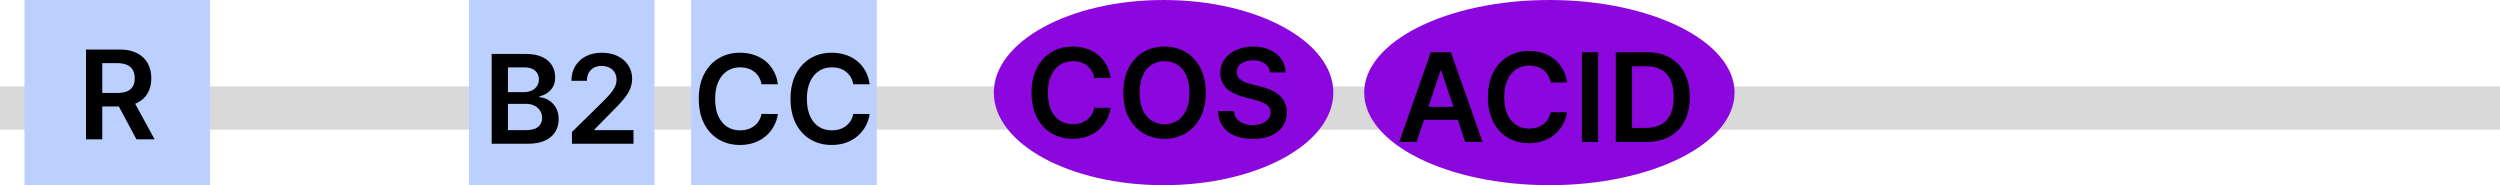 
<svg width="405" height="30" viewBox="0 0 405 30" fill="none" xmlns="http://www.w3.org/2000/svg">
    <rect y="14" width="405" height="7" fill="#D9D9D9"/>
    <rect x="4" width="30" height="30" fill="#BBD0FF"/>
    <rect x="4" width="30" height="30" fill="#BBD0FF"/>
    <path d="M13.931 22.572V8.026H19.385C20.503 8.026 21.44 8.22 22.198 8.608C22.96 8.997 23.535 9.541 23.924 10.242C24.317 10.938 24.513 11.75 24.513 12.678C24.513 13.611 24.314 14.421 23.916 15.107C23.524 15.789 22.944 16.317 22.177 16.691C21.409 17.06 20.467 17.245 19.35 17.245H15.465V15.057H18.995C19.648 15.057 20.183 14.967 20.6 14.787C21.017 14.603 21.324 14.335 21.523 13.985C21.727 13.63 21.828 13.194 21.828 12.678C21.828 12.162 21.727 11.722 21.523 11.357C21.32 10.988 21.009 10.708 20.593 10.519C20.176 10.325 19.639 10.228 18.98 10.228H16.566V22.572H13.931ZM21.445 15.981L25.046 22.572H22.105L18.569 15.981H21.445Z" fill="black"/>
    <ellipse cx="188.5" cy="15" rx="27.5" ry="15" fill="#8C07DD"/>
    <path d="M179.929 12.648H177.273C177.197 12.212 177.058 11.826 176.854 11.49C176.65 11.149 176.397 10.861 176.094 10.624C175.791 10.387 175.445 10.209 175.057 10.091C174.674 9.968 174.259 9.906 173.814 9.906C173.024 9.906 172.323 10.105 171.712 10.503C171.101 10.896 170.623 11.474 170.277 12.236C169.932 12.993 169.759 13.919 169.759 15.013C169.759 16.126 169.932 17.063 170.277 17.825C170.628 18.583 171.106 19.156 171.712 19.544C172.323 19.928 173.021 20.119 173.807 20.119C174.243 20.119 174.65 20.063 175.029 19.949C175.412 19.831 175.756 19.658 176.059 19.43C176.366 19.203 176.624 18.924 176.833 18.593C177.046 18.261 177.193 17.882 177.273 17.456L179.929 17.47C179.83 18.162 179.614 18.81 179.283 19.416C178.956 20.022 178.528 20.557 177.997 21.021C177.467 21.481 176.847 21.841 176.137 22.101C175.426 22.357 174.638 22.485 173.772 22.485C172.493 22.485 171.352 22.189 170.348 21.597C169.345 21.005 168.554 20.15 167.976 19.033C167.399 17.915 167.11 16.575 167.11 15.013C167.11 13.446 167.401 12.106 167.983 10.993C168.566 9.876 169.359 9.021 170.363 8.429C171.366 7.837 172.503 7.541 173.772 7.541C174.581 7.541 175.334 7.655 176.03 7.882C176.726 8.11 177.346 8.443 177.891 8.884C178.435 9.319 178.883 9.854 179.233 10.489C179.588 11.118 179.82 11.838 179.929 12.648ZM195.339 15.013C195.339 16.58 195.046 17.922 194.459 19.04C193.876 20.153 193.081 21.005 192.072 21.597C191.069 22.189 189.93 22.485 188.656 22.485C187.383 22.485 186.241 22.189 185.233 21.597C184.229 21 183.434 20.145 182.847 19.033C182.264 17.915 181.973 16.575 181.973 15.013C181.973 13.446 182.264 12.106 182.847 10.993C183.434 9.876 184.229 9.021 185.233 8.429C186.241 7.837 187.383 7.541 188.656 7.541C189.93 7.541 191.069 7.837 192.072 8.429C193.081 9.021 193.876 9.876 194.459 10.993C195.046 12.106 195.339 13.446 195.339 15.013ZM192.69 15.013C192.69 13.91 192.517 12.979 192.172 12.222C191.831 11.459 191.357 10.884 190.751 10.496C190.145 10.103 189.447 9.906 188.656 9.906C187.866 9.906 187.167 10.103 186.561 10.496C185.955 10.884 185.479 11.459 185.133 12.222C184.793 12.979 184.622 13.91 184.622 15.013C184.622 16.116 184.793 17.049 185.133 17.811C185.479 18.569 185.955 19.144 186.561 19.537C187.167 19.925 187.866 20.119 188.656 20.119C189.447 20.119 190.145 19.925 190.751 19.537C191.357 19.144 191.831 18.569 192.172 17.811C192.517 17.049 192.69 16.116 192.69 15.013ZM205.735 11.739C205.669 11.118 205.39 10.636 204.897 10.29C204.41 9.944 203.775 9.771 202.994 9.771C202.445 9.771 201.974 9.854 201.581 10.02C201.188 10.186 200.887 10.411 200.679 10.695C200.47 10.979 200.364 11.303 200.359 11.668C200.359 11.971 200.428 12.234 200.565 12.456C200.707 12.679 200.899 12.868 201.14 13.024C201.382 13.176 201.649 13.304 201.943 13.408C202.236 13.512 202.532 13.6 202.831 13.671L204.194 14.011C204.743 14.139 205.271 14.312 205.778 14.53C206.289 14.748 206.746 15.022 207.149 15.354C207.556 15.685 207.878 16.085 208.115 16.554C208.351 17.023 208.47 17.572 208.47 18.202C208.47 19.054 208.252 19.805 207.816 20.453C207.381 21.097 206.751 21.602 205.927 21.966C205.108 22.326 204.116 22.506 202.951 22.506C201.82 22.506 200.837 22.331 200.004 21.98C199.175 21.63 198.527 21.119 198.058 20.446C197.594 19.774 197.343 18.955 197.305 17.989H199.897C199.935 18.495 200.091 18.917 200.366 19.253C200.641 19.589 200.998 19.84 201.439 20.006C201.884 20.172 202.381 20.254 202.93 20.254C203.503 20.254 204.005 20.169 204.436 19.999C204.871 19.823 205.212 19.582 205.458 19.274C205.705 18.962 205.83 18.597 205.835 18.18C205.83 17.802 205.719 17.489 205.501 17.243C205.283 16.992 204.978 16.784 204.585 16.618C204.197 16.448 203.742 16.296 203.221 16.163L201.566 15.737C200.368 15.43 199.421 14.963 198.725 14.338C198.034 13.709 197.689 12.873 197.689 11.831C197.689 10.974 197.921 10.224 198.385 9.58C198.853 8.936 199.49 8.436 200.295 8.081C201.1 7.721 202.011 7.541 203.029 7.541C204.062 7.541 204.966 7.721 205.743 8.081C206.524 8.436 207.137 8.931 207.582 9.565C208.027 10.195 208.257 10.92 208.271 11.739H205.735Z" fill="black"/>
    <ellipse cx="251" cy="15" rx="30" ry="15" fill="#8C07DD"/>
    <path d="M229.486 23H226.674L231.794 8.455H235.047L240.175 23H237.363L233.478 11.438H233.364L229.486 23ZM229.578 17.297H237.249V19.413H229.578V17.297ZM253.858 13.362H251.201C251.126 12.927 250.986 12.541 250.782 12.204C250.579 11.864 250.325 11.575 250.022 11.338C249.719 11.101 249.374 10.924 248.985 10.805C248.602 10.682 248.188 10.621 247.743 10.621C246.952 10.621 246.251 10.82 245.64 11.217C245.029 11.61 244.551 12.188 244.206 12.95C243.86 13.708 243.687 14.633 243.687 15.727C243.687 16.84 243.86 17.777 244.206 18.54C244.556 19.297 245.034 19.87 245.64 20.259C246.251 20.642 246.949 20.834 247.735 20.834C248.171 20.834 248.578 20.777 248.957 20.663C249.341 20.545 249.684 20.372 249.987 20.145C250.295 19.918 250.553 19.638 250.761 19.307C250.974 18.975 251.121 18.597 251.201 18.171L253.858 18.185C253.758 18.876 253.543 19.525 253.211 20.131C252.885 20.737 252.456 21.272 251.926 21.736C251.395 22.195 250.775 22.555 250.065 22.815C249.355 23.071 248.566 23.199 247.7 23.199C246.422 23.199 245.28 22.903 244.277 22.311C243.273 21.719 242.482 20.865 241.904 19.747C241.327 18.63 241.038 17.29 241.038 15.727C241.038 14.16 241.329 12.82 241.912 11.707C242.494 10.59 243.287 9.735 244.291 9.143C245.295 8.552 246.431 8.256 247.7 8.256C248.51 8.256 249.262 8.369 249.958 8.597C250.654 8.824 251.275 9.158 251.819 9.598C252.364 10.034 252.811 10.569 253.162 11.203C253.517 11.833 253.749 12.553 253.858 13.362ZM258.906 8.455V23H256.271V8.455H258.906ZM266.688 23H261.759V8.455H266.787C268.231 8.455 269.472 8.746 270.509 9.328C271.551 9.906 272.351 10.737 272.909 11.821C273.468 12.905 273.748 14.203 273.748 15.713C273.748 17.228 273.466 18.53 272.902 19.619C272.344 20.708 271.536 21.544 270.48 22.126C269.429 22.709 268.165 23 266.688 23ZM264.394 20.72H266.56C267.573 20.72 268.418 20.535 269.096 20.166C269.773 19.792 270.282 19.236 270.623 18.497C270.963 17.754 271.134 16.826 271.134 15.713C271.134 14.6 270.963 13.677 270.623 12.943C270.282 12.204 269.777 11.653 269.11 11.288C268.447 10.919 267.623 10.734 266.638 10.734H264.394V20.72Z" fill="black"/>
    <rect x="76" width="30" height="30" fill="#BBD0FF"/>
    <rect x="76" width="30" height="30" fill="#BBD0FF"/>
    <path d="M79.651 23.286V8.74H85.22C86.271 8.74 87.144 8.906 87.84 9.237C88.541 9.564 89.064 10.011 89.41 10.58C89.76 11.148 89.936 11.792 89.936 12.511C89.936 13.103 89.822 13.61 89.595 14.031C89.367 14.448 89.062 14.787 88.678 15.047C88.295 15.307 87.866 15.495 87.393 15.608V15.75C87.909 15.778 88.404 15.937 88.877 16.226C89.356 16.51 89.746 16.913 90.049 17.433C90.352 17.954 90.504 18.584 90.504 19.323C90.504 20.075 90.321 20.753 89.957 21.354C89.592 21.95 89.043 22.422 88.309 22.767C87.575 23.113 86.652 23.286 85.539 23.286H79.651ZM82.286 21.084H85.12C86.077 21.084 86.766 20.902 87.187 20.537C87.613 20.168 87.826 19.694 87.826 19.117C87.826 18.686 87.72 18.297 87.507 17.952C87.293 17.602 86.99 17.327 86.597 17.128C86.204 16.924 85.736 16.823 85.191 16.823H82.286V21.084ZM82.286 14.926H84.893C85.347 14.926 85.757 14.843 86.122 14.678C86.486 14.507 86.773 14.268 86.981 13.96C87.194 13.648 87.301 13.278 87.301 12.852C87.301 12.289 87.102 11.825 86.704 11.46C86.311 11.096 85.726 10.914 84.95 10.914H82.286V14.926ZM92.654 23.286V21.382L97.704 16.432C98.187 15.944 98.589 15.511 98.911 15.132C99.233 14.753 99.475 14.386 99.635 14.031C99.796 13.676 99.877 13.297 99.877 12.895C99.877 12.436 99.773 12.043 99.564 11.716C99.356 11.385 99.07 11.129 98.705 10.949C98.341 10.769 97.926 10.679 97.462 10.679C96.984 10.679 96.565 10.778 96.205 10.977C95.845 11.171 95.566 11.448 95.367 11.808C95.173 12.168 95.076 12.597 95.076 13.094H92.569C92.569 12.171 92.779 11.368 93.201 10.686C93.622 10.004 94.202 9.476 94.941 9.102C95.684 8.728 96.537 8.541 97.498 8.541C98.473 8.541 99.33 8.724 100.069 9.088C100.807 9.453 101.38 9.952 101.787 10.587C102.199 11.221 102.405 11.946 102.405 12.76C102.405 13.305 102.301 13.84 102.093 14.365C101.885 14.891 101.518 15.473 100.992 16.112C100.471 16.752 99.74 17.526 98.797 18.435L96.29 20.985V21.084H102.626V23.286H92.654Z" fill="black"/>
    <rect x="112" width="30" height="30" fill="#BBD0FF"/>
    <rect x="112" width="30" height="30" fill="#BBD0FF"/>
    <path d="M126.022 13.648H123.365C123.29 13.212 123.15 12.826 122.946 12.49C122.743 12.149 122.489 11.861 122.186 11.624C121.883 11.387 121.538 11.209 121.15 11.091C120.766 10.968 120.352 10.906 119.907 10.906C119.116 10.906 118.415 11.105 117.804 11.503C117.194 11.896 116.715 12.474 116.37 13.236C116.024 13.993 115.851 14.919 115.851 16.013C115.851 17.126 116.024 18.063 116.37 18.825C116.72 19.583 117.198 20.156 117.804 20.544C118.415 20.928 119.114 21.119 119.9 21.119C120.335 21.119 120.742 21.063 121.121 20.949C121.505 20.831 121.848 20.658 122.151 20.43C122.459 20.203 122.717 19.924 122.925 19.593C123.138 19.261 123.285 18.882 123.365 18.456L126.022 18.47C125.922 19.162 125.707 19.81 125.375 20.416C125.049 21.022 124.62 21.557 124.09 22.021C123.56 22.481 122.939 22.841 122.229 23.101C121.519 23.357 120.73 23.485 119.864 23.485C118.586 23.485 117.444 23.189 116.441 22.597C115.437 22.005 114.646 21.15 114.069 20.033C113.491 18.915 113.202 17.575 113.202 16.013C113.202 14.446 113.493 13.106 114.076 11.993C114.658 10.876 115.451 10.021 116.455 9.429C117.459 8.837 118.595 8.541 119.864 8.541C120.674 8.541 121.426 8.655 122.123 8.882C122.819 9.11 123.439 9.443 123.983 9.884C124.528 10.319 124.975 10.854 125.326 11.489C125.681 12.118 125.913 12.838 126.022 13.648ZM140.885 13.648H138.229C138.153 13.212 138.013 12.826 137.81 12.49C137.606 12.149 137.353 11.861 137.05 11.624C136.747 11.387 136.401 11.209 136.013 11.091C135.629 10.968 135.215 10.906 134.77 10.906C133.979 10.906 133.278 11.105 132.668 11.503C132.057 11.896 131.579 12.474 131.233 13.236C130.887 13.993 130.714 14.919 130.714 16.013C130.714 17.126 130.887 18.063 131.233 18.825C131.583 19.583 132.062 20.156 132.668 20.544C133.278 20.928 133.977 21.119 134.763 21.119C135.198 21.119 135.606 21.063 135.984 20.949C136.368 20.831 136.711 20.658 137.014 20.43C137.322 20.203 137.58 19.924 137.788 19.593C138.001 19.261 138.148 18.882 138.229 18.456L140.885 18.47C140.786 19.162 140.57 19.81 140.239 20.416C139.912 21.022 139.483 21.557 138.953 22.021C138.423 22.481 137.803 22.841 137.092 23.101C136.382 23.357 135.594 23.485 134.727 23.485C133.449 23.485 132.308 23.189 131.304 22.597C130.3 22.005 129.509 21.15 128.932 20.033C128.354 18.915 128.065 17.575 128.065 16.013C128.065 14.446 128.357 13.106 128.939 11.993C129.521 10.876 130.314 10.021 131.318 9.429C132.322 8.837 133.458 8.541 134.727 8.541C135.537 8.541 136.29 8.655 136.986 8.882C137.682 9.11 138.302 9.443 138.847 9.884C139.391 10.319 139.839 10.854 140.189 11.489C140.544 12.118 140.776 12.838 140.885 13.648Z" fill="black"/>
    </svg>
    